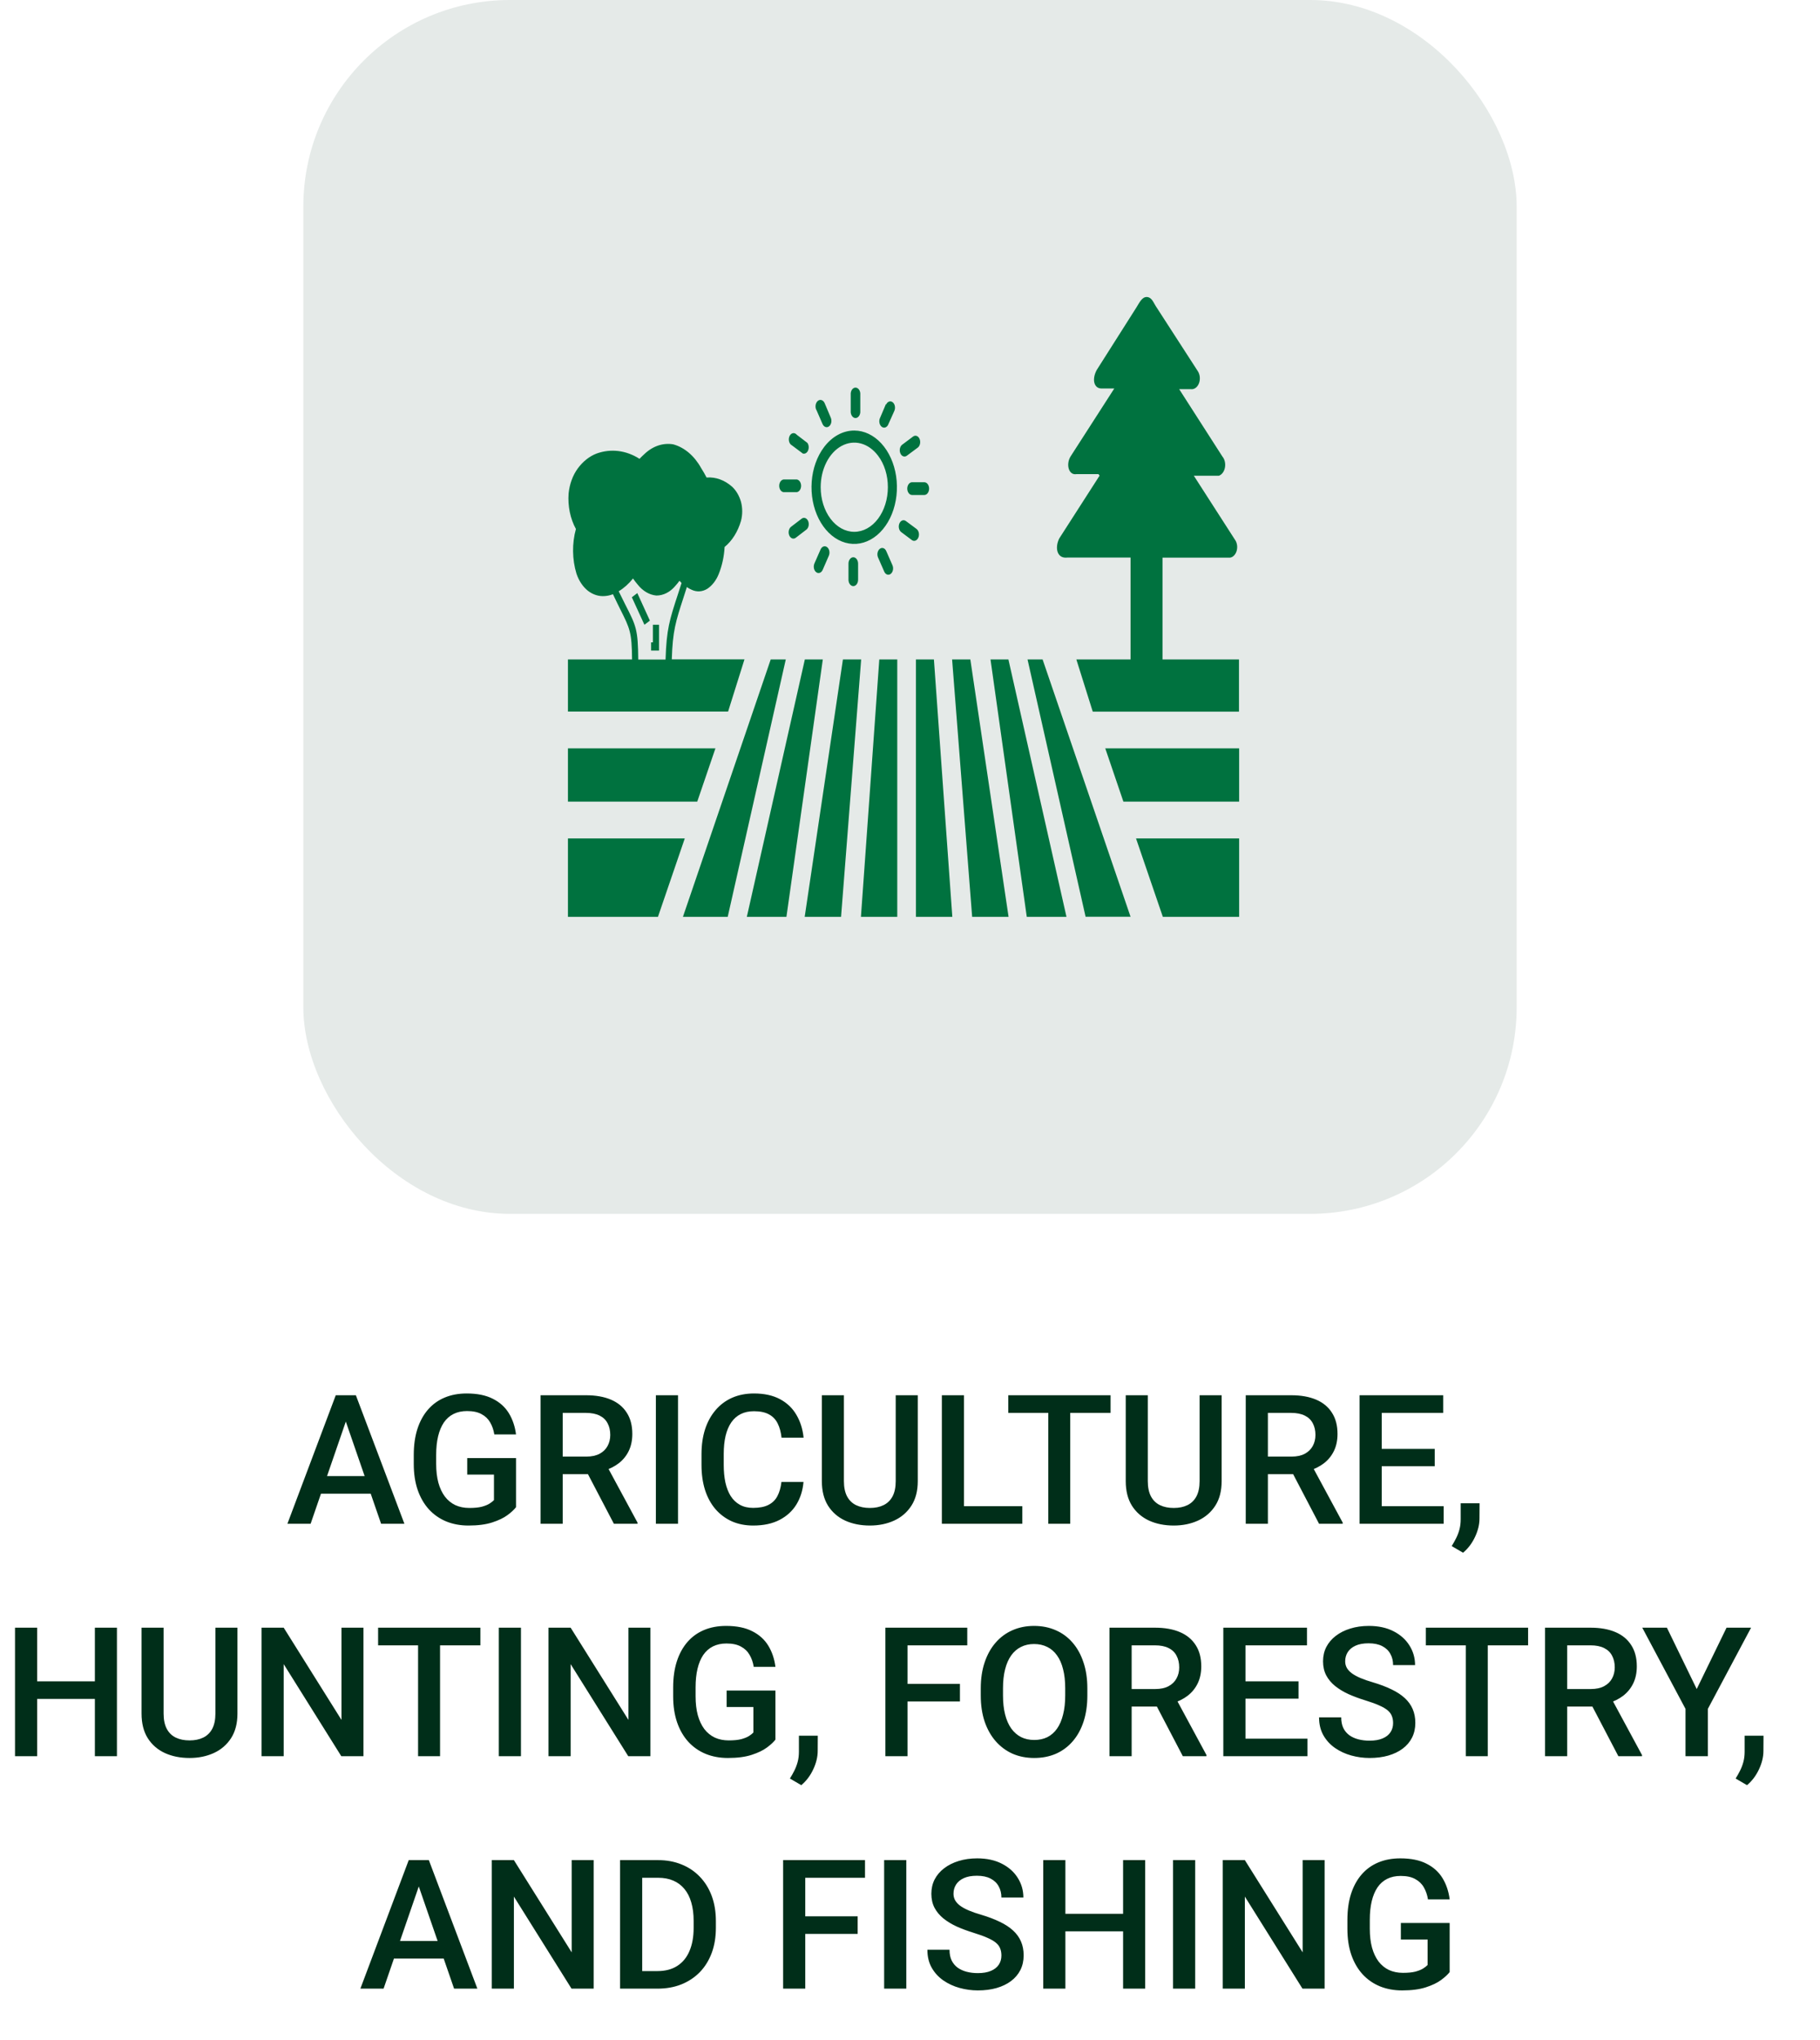 <svg width="141" height="158" viewBox="0 0 141 158" fill="none" xmlns="http://www.w3.org/2000/svg">
<rect x="23.5" width="94" height="94" rx="16" fill="#E5EAE8"/>
<path d="M27.037 109.373L24.064 118H22.266L26.012 108.047H27.16L27.037 109.373ZM29.525 118L26.545 109.373L26.415 108.047H27.57L31.33 118H29.525ZM29.382 114.309V115.669H23.968V114.309H29.382ZM39.977 112.914V116.715C39.836 116.902 39.615 117.107 39.315 117.33C39.018 117.549 38.624 117.738 38.132 117.897C37.64 118.057 37.027 118.137 36.293 118.137C35.669 118.137 35.097 118.032 34.577 117.822C34.058 117.608 33.609 117.296 33.23 116.886C32.857 116.476 32.567 115.977 32.362 115.389C32.157 114.796 32.055 114.122 32.055 113.365V112.675C32.055 111.923 32.148 111.253 32.335 110.665C32.526 110.073 32.8 109.571 33.155 109.161C33.511 108.751 33.939 108.441 34.44 108.231C34.946 108.017 35.518 107.91 36.156 107.91C36.972 107.91 37.647 108.047 38.18 108.32C38.717 108.589 39.132 108.963 39.424 109.441C39.715 109.92 39.9 110.467 39.977 111.082H38.296C38.241 110.736 38.134 110.426 37.975 110.152C37.82 109.879 37.596 109.665 37.305 109.51C37.018 109.35 36.644 109.271 36.184 109.271C35.787 109.271 35.438 109.346 35.138 109.496C34.837 109.646 34.586 109.868 34.386 110.159C34.19 110.451 34.042 110.806 33.941 111.226C33.841 111.645 33.791 112.123 33.791 112.661V113.365C33.791 113.912 33.848 114.397 33.962 114.821C34.08 115.245 34.249 115.603 34.468 115.895C34.691 116.186 34.962 116.407 35.281 116.558C35.6 116.703 35.96 116.776 36.361 116.776C36.753 116.776 37.075 116.744 37.325 116.681C37.576 116.612 37.774 116.533 37.92 116.441C38.07 116.346 38.187 116.255 38.269 116.168V114.192H36.197V112.914H39.977ZM41.878 108.047H45.398C46.155 108.047 46.8 108.161 47.333 108.389C47.866 108.617 48.274 108.954 48.557 109.4C48.844 109.842 48.987 110.389 48.987 111.041C48.987 111.538 48.896 111.975 48.714 112.354C48.532 112.732 48.274 113.051 47.941 113.311C47.609 113.566 47.212 113.764 46.752 113.905L46.232 114.158H43.067L43.054 112.798H45.426C45.836 112.798 46.178 112.725 46.451 112.579C46.725 112.433 46.93 112.235 47.066 111.984C47.208 111.729 47.278 111.442 47.278 111.123C47.278 110.777 47.21 110.476 47.073 110.221C46.941 109.961 46.736 109.763 46.458 109.626C46.18 109.485 45.827 109.414 45.398 109.414H43.594V118H41.878V108.047ZM47.559 118L45.221 113.529L47.019 113.522L49.391 117.911V118H47.559ZM52.528 108.047V118H50.812V108.047H52.528ZM60.54 114.76H62.249C62.194 115.411 62.012 115.993 61.702 116.503C61.392 117.009 60.957 117.408 60.397 117.699C59.836 117.991 59.155 118.137 58.352 118.137C57.737 118.137 57.184 118.027 56.691 117.809C56.199 117.585 55.778 117.271 55.427 116.865C55.076 116.455 54.807 115.961 54.62 115.382C54.438 114.803 54.347 114.156 54.347 113.44V112.613C54.347 111.898 54.44 111.251 54.627 110.672C54.818 110.093 55.092 109.599 55.447 109.188C55.803 108.774 56.229 108.457 56.726 108.238C57.227 108.02 57.79 107.91 58.414 107.91C59.207 107.91 59.877 108.056 60.424 108.348C60.971 108.639 61.395 109.043 61.695 109.558C62.001 110.073 62.188 110.663 62.256 111.328H60.547C60.501 110.9 60.401 110.533 60.246 110.228C60.096 109.922 59.872 109.69 59.576 109.53C59.28 109.366 58.893 109.284 58.414 109.284C58.022 109.284 57.68 109.357 57.389 109.503C57.097 109.649 56.853 109.863 56.657 110.146C56.461 110.428 56.313 110.777 56.213 111.191C56.117 111.602 56.069 112.071 56.069 112.6V113.44C56.069 113.942 56.113 114.397 56.199 114.808C56.29 115.213 56.427 115.562 56.609 115.854C56.796 116.145 57.033 116.371 57.32 116.53C57.607 116.69 57.952 116.77 58.352 116.77C58.84 116.77 59.234 116.692 59.535 116.537C59.84 116.382 60.071 116.157 60.226 115.86C60.385 115.56 60.49 115.193 60.54 114.76ZM69.393 108.047H71.102V114.698C71.102 115.455 70.938 116.088 70.609 116.599C70.281 117.109 69.835 117.494 69.269 117.754C68.709 118.009 68.082 118.137 67.39 118.137C66.674 118.137 66.036 118.009 65.476 117.754C64.915 117.494 64.473 117.109 64.149 116.599C63.83 116.088 63.671 115.455 63.671 114.698V108.047H65.38V114.698C65.38 115.177 65.462 115.571 65.626 115.881C65.79 116.186 66.022 116.412 66.323 116.558C66.624 116.703 66.98 116.776 67.39 116.776C67.8 116.776 68.153 116.703 68.449 116.558C68.75 116.412 68.982 116.186 69.147 115.881C69.311 115.571 69.393 115.177 69.393 114.698V108.047ZM79.202 116.64V118H74.205V116.64H79.202ZM74.684 108.047V118H72.968V108.047H74.684ZM82.914 108.047V118H81.212V108.047H82.914ZM86.038 108.047V109.414H78.115V108.047H86.038ZM92.936 108.047H94.644V114.698C94.644 115.455 94.481 116.088 94.152 116.599C93.824 117.109 93.378 117.494 92.812 117.754C92.252 118.009 91.625 118.137 90.933 118.137C90.217 118.137 89.579 118.009 89.019 117.754C88.458 117.494 88.016 117.109 87.692 116.599C87.373 116.088 87.214 115.455 87.214 114.698V108.047H88.923V114.698C88.923 115.177 89.005 115.571 89.169 115.881C89.333 116.186 89.565 116.412 89.866 116.558C90.167 116.703 90.522 116.776 90.933 116.776C91.343 116.776 91.696 116.703 91.992 116.558C92.293 116.412 92.525 116.186 92.689 115.881C92.853 115.571 92.936 115.177 92.936 114.698V108.047ZM96.511 108.047H100.031C100.788 108.047 101.433 108.161 101.966 108.389C102.499 108.617 102.907 108.954 103.189 109.4C103.477 109.842 103.62 110.389 103.62 111.041C103.62 111.538 103.529 111.975 103.347 112.354C103.164 112.732 102.907 113.051 102.574 113.311C102.242 113.566 101.845 113.764 101.385 113.905L100.865 114.158H97.7L97.686 112.798H100.059C100.469 112.798 100.811 112.725 101.084 112.579C101.357 112.433 101.562 112.235 101.699 111.984C101.84 111.729 101.911 111.442 101.911 111.123C101.911 110.777 101.843 110.476 101.706 110.221C101.574 109.961 101.369 109.763 101.091 109.626C100.813 109.485 100.46 109.414 100.031 109.414H98.227V118H96.511V108.047ZM102.191 118L99.853 113.529L101.651 113.522L104.023 117.911V118H102.191ZM111.844 116.64V118H106.56V116.64H111.844ZM107.045 108.047V118H105.329V108.047H107.045ZM111.153 112.203V113.543H106.56V112.203H111.153ZM111.81 108.047V109.414H106.56V108.047H111.81ZM114.626 116.414L114.619 117.59C114.619 118.055 114.503 118.533 114.271 119.025C114.038 119.518 113.73 119.923 113.348 120.242L112.466 119.729C112.593 119.524 112.71 119.317 112.814 119.107C112.919 118.898 113.004 118.674 113.067 118.438C113.131 118.201 113.163 117.938 113.163 117.651V116.414H114.626ZM7.739 130.203V131.563H2.455V130.203H7.739ZM2.879 126.047V136H1.163V126.047H2.879ZM9.059 126.047V136H7.35V126.047H9.059ZM16.688 126.047H18.396V132.698C18.396 133.455 18.232 134.088 17.904 134.599C17.576 135.109 17.13 135.494 16.564 135.754C16.004 136.009 15.377 136.137 14.685 136.137C13.969 136.137 13.331 136.009 12.771 135.754C12.21 135.494 11.768 135.109 11.444 134.599C11.125 134.088 10.966 133.455 10.966 132.698V126.047H12.675V132.698C12.675 133.177 12.757 133.571 12.921 133.881C13.085 134.186 13.317 134.412 13.618 134.558C13.919 134.703 14.274 134.776 14.685 134.776C15.095 134.776 15.448 134.703 15.744 134.558C16.045 134.412 16.277 134.186 16.441 133.881C16.605 133.571 16.688 133.177 16.688 132.698V126.047ZM28.158 126.047V136H26.442L21.979 128.87V136H20.263V126.047H21.979L26.456 133.19V126.047H28.158ZM34.092 126.047V136H32.39V126.047H34.092ZM37.216 126.047V127.414H29.293V126.047H37.216ZM40.36 126.047V136H38.645V126.047H40.36ZM50.389 126.047V136H48.673L44.209 128.87V136H42.493V126.047H44.209L48.687 133.19V126.047H50.389ZM60.075 130.914V134.715C59.934 134.902 59.713 135.107 59.412 135.33C59.116 135.549 58.722 135.738 58.23 135.897C57.737 136.057 57.124 136.137 56.391 136.137C55.766 136.137 55.194 136.032 54.675 135.822C54.155 135.608 53.706 135.296 53.328 134.886C52.954 134.476 52.665 133.977 52.46 133.389C52.255 132.796 52.152 132.122 52.152 131.365V130.675C52.152 129.923 52.246 129.253 52.433 128.665C52.624 128.073 52.898 127.571 53.253 127.161C53.608 126.751 54.037 126.441 54.538 126.231C55.044 126.017 55.616 125.91 56.254 125.91C57.07 125.91 57.744 126.047 58.277 126.32C58.815 126.589 59.23 126.963 59.522 127.441C59.813 127.92 59.998 128.467 60.075 129.082H58.394C58.339 128.736 58.232 128.426 58.072 128.152C57.917 127.879 57.694 127.665 57.402 127.51C57.115 127.35 56.742 127.271 56.281 127.271C55.885 127.271 55.536 127.346 55.235 127.496C54.935 127.646 54.684 127.868 54.483 128.159C54.287 128.451 54.139 128.806 54.039 129.226C53.939 129.645 53.889 130.123 53.889 130.661V131.365C53.889 131.912 53.946 132.397 54.06 132.821C54.178 133.245 54.347 133.603 54.565 133.895C54.789 134.186 55.06 134.407 55.379 134.558C55.698 134.703 56.058 134.776 56.459 134.776C56.851 134.776 57.172 134.744 57.423 134.681C57.673 134.612 57.872 134.533 58.018 134.441C58.168 134.346 58.284 134.255 58.366 134.168V132.192H56.295V130.914H60.075ZM63.356 134.414L63.35 135.59C63.35 136.055 63.233 136.533 63.001 137.025C62.769 137.518 62.461 137.923 62.078 138.242L61.196 137.729C61.324 137.524 61.44 137.317 61.545 137.107C61.65 136.898 61.734 136.674 61.798 136.438C61.862 136.201 61.894 135.938 61.894 135.651V134.414H63.356ZM70.309 126.047V136H68.593V126.047H70.309ZM74.369 130.401V131.762H69.871V130.401H74.369ZM74.936 126.047V127.414H69.871V126.047H74.936ZM84.24 130.75V131.297C84.24 132.049 84.142 132.723 83.946 133.32C83.75 133.917 83.47 134.425 83.106 134.845C82.745 135.264 82.312 135.585 81.807 135.809C81.301 136.027 80.74 136.137 80.125 136.137C79.514 136.137 78.956 136.027 78.45 135.809C77.949 135.585 77.514 135.264 77.144 134.845C76.775 134.425 76.488 133.917 76.283 133.32C76.083 132.723 75.982 132.049 75.982 131.297V130.75C75.982 129.998 76.083 129.326 76.283 128.733C76.484 128.136 76.766 127.628 77.131 127.209C77.5 126.785 77.935 126.464 78.436 126.245C78.942 126.022 79.501 125.91 80.111 125.91C80.727 125.91 81.287 126.022 81.793 126.245C82.299 126.464 82.734 126.785 83.099 127.209C83.463 127.628 83.743 128.136 83.939 128.733C84.14 129.326 84.24 129.998 84.24 130.75ZM82.524 131.297V130.736C82.524 130.18 82.47 129.69 82.36 129.267C82.255 128.838 82.098 128.48 81.889 128.193C81.684 127.902 81.431 127.683 81.13 127.537C80.829 127.387 80.49 127.312 80.111 127.312C79.733 127.312 79.396 127.387 79.1 127.537C78.803 127.683 78.55 127.902 78.341 128.193C78.136 128.48 77.978 128.838 77.869 129.267C77.76 129.69 77.705 130.18 77.705 130.736V131.297C77.705 131.853 77.76 132.345 77.869 132.773C77.978 133.202 78.138 133.564 78.348 133.86C78.562 134.152 78.817 134.373 79.113 134.523C79.409 134.669 79.747 134.742 80.125 134.742C80.508 134.742 80.847 134.669 81.144 134.523C81.44 134.373 81.69 134.152 81.895 133.86C82.101 133.564 82.255 133.202 82.36 132.773C82.47 132.345 82.524 131.853 82.524 131.297ZM85.956 126.047H89.477C90.233 126.047 90.878 126.161 91.411 126.389C91.944 126.617 92.352 126.954 92.635 127.4C92.922 127.842 93.065 128.389 93.065 129.041C93.065 129.538 92.974 129.975 92.792 130.354C92.61 130.732 92.352 131.051 92.019 131.311C91.687 131.566 91.29 131.764 90.83 131.905L90.311 132.158H87.145L87.132 130.798H89.504C89.914 130.798 90.256 130.725 90.529 130.579C90.803 130.433 91.008 130.235 91.144 129.984C91.286 129.729 91.356 129.442 91.356 129.123C91.356 128.777 91.288 128.476 91.151 128.221C91.019 127.961 90.814 127.763 90.536 127.626C90.258 127.485 89.905 127.414 89.477 127.414H87.672V136H85.956V126.047ZM91.637 136L89.299 131.529L91.097 131.522L93.469 135.911V136H91.637ZM101.289 134.64V136H96.005V134.64H101.289ZM96.49 126.047V136H94.774V126.047H96.49ZM100.599 130.203V131.543H96.005V130.203H100.599ZM101.255 126.047V127.414H96.005V126.047H101.255ZM107.927 133.437C107.927 133.231 107.895 133.049 107.831 132.89C107.772 132.73 107.665 132.584 107.51 132.452C107.355 132.32 107.136 132.192 106.854 132.069C106.576 131.942 106.22 131.812 105.787 131.68C105.313 131.534 104.876 131.372 104.475 131.194C104.078 131.012 103.732 130.802 103.436 130.565C103.139 130.324 102.909 130.048 102.745 129.738C102.581 129.424 102.499 129.062 102.499 128.651C102.499 128.246 102.583 127.877 102.752 127.544C102.925 127.211 103.169 126.924 103.483 126.683C103.802 126.437 104.178 126.247 104.611 126.115C105.044 125.979 105.523 125.91 106.047 125.91C106.785 125.91 107.421 126.047 107.954 126.32C108.492 126.594 108.904 126.961 109.191 127.421C109.483 127.881 109.629 128.389 109.629 128.945H107.927C107.927 128.617 107.856 128.328 107.715 128.077C107.578 127.822 107.368 127.621 107.086 127.476C106.808 127.33 106.455 127.257 106.026 127.257C105.621 127.257 105.284 127.318 105.015 127.441C104.746 127.564 104.545 127.731 104.413 127.94C104.281 128.15 104.215 128.387 104.215 128.651C104.215 128.838 104.258 129.009 104.345 129.164C104.431 129.314 104.563 129.456 104.741 129.588C104.919 129.715 105.142 129.836 105.411 129.95C105.68 130.064 105.997 130.174 106.361 130.278C106.913 130.442 107.394 130.625 107.804 130.825C108.214 131.021 108.556 131.244 108.829 131.495C109.103 131.746 109.308 132.031 109.444 132.35C109.581 132.664 109.649 133.022 109.649 133.423C109.649 133.842 109.565 134.22 109.396 134.558C109.228 134.89 108.986 135.175 108.672 135.412C108.362 135.645 107.988 135.825 107.551 135.952C107.118 136.075 106.635 136.137 106.102 136.137C105.623 136.137 105.151 136.073 104.687 135.945C104.226 135.818 103.807 135.624 103.429 135.364C103.05 135.1 102.75 134.772 102.526 134.38C102.303 133.983 102.191 133.521 102.191 132.992H103.907C103.907 133.316 103.962 133.591 104.071 133.819C104.185 134.047 104.342 134.234 104.543 134.38C104.743 134.521 104.976 134.626 105.24 134.694C105.509 134.763 105.796 134.797 106.102 134.797C106.503 134.797 106.838 134.74 107.106 134.626C107.38 134.512 107.585 134.353 107.722 134.147C107.858 133.942 107.927 133.705 107.927 133.437ZM115.262 126.047V136H113.56V126.047H115.262ZM118.386 126.047V127.414H110.463V126.047H118.386ZM119.698 126.047H123.219C123.975 126.047 124.62 126.161 125.153 126.389C125.687 126.617 126.094 126.954 126.377 127.4C126.664 127.842 126.808 128.389 126.808 129.041C126.808 129.538 126.716 129.975 126.534 130.354C126.352 130.732 126.094 131.051 125.762 131.311C125.429 131.566 125.033 131.764 124.572 131.905L124.053 132.158H120.888L120.874 130.798H123.246C123.656 130.798 123.998 130.725 124.271 130.579C124.545 130.433 124.75 130.235 124.887 129.984C125.028 129.729 125.099 129.442 125.099 129.123C125.099 128.777 125.03 128.476 124.894 128.221C124.761 127.961 124.556 127.763 124.278 127.626C124 127.485 123.647 127.414 123.219 127.414H121.414V136H119.698V126.047ZM125.379 136L123.041 131.529L124.839 131.522L127.211 135.911V136H125.379ZM129.139 126.047L131.449 130.798L133.76 126.047H135.66L132.311 132.336V136H130.581V132.336L127.231 126.047H129.139ZM136.624 134.414L136.617 135.59C136.617 136.055 136.501 136.533 136.269 137.025C136.036 137.518 135.729 137.923 135.346 138.242L134.464 137.729C134.591 137.524 134.708 137.317 134.812 137.107C134.917 136.898 135.002 136.674 135.065 136.438C135.129 136.201 135.161 135.938 135.161 135.651V134.414H136.624ZM32.69 145.373L29.717 154H27.919L31.665 144.047H32.813L32.69 145.373ZM35.179 154L32.198 145.373L32.068 144.047H33.224L36.983 154H35.179ZM35.035 150.309V151.669H29.621V150.309H35.035ZM45.993 144.047V154H44.277L39.813 146.87V154H38.098V144.047H39.813L44.291 151.19V144.047H45.993ZM50.929 154H48.803L48.816 152.64H50.929C51.544 152.64 52.059 152.505 52.474 152.236C52.893 151.967 53.207 151.582 53.417 151.081C53.631 150.58 53.738 149.983 53.738 149.29V148.75C53.738 148.212 53.677 147.736 53.554 147.321C53.435 146.907 53.258 146.558 53.02 146.275C52.788 145.993 52.501 145.779 52.159 145.633C51.822 145.487 51.432 145.414 50.99 145.414H48.762V144.047H50.99C51.651 144.047 52.255 144.159 52.802 144.382C53.349 144.601 53.82 144.917 54.217 145.332C54.618 145.747 54.925 146.243 55.14 146.822C55.354 147.401 55.461 148.048 55.461 148.764V149.29C55.461 150.006 55.354 150.653 55.14 151.231C54.925 151.81 54.618 152.307 54.217 152.722C53.816 153.132 53.337 153.449 52.781 153.672C52.23 153.891 51.612 154 50.929 154ZM49.753 144.047V154H48.037V144.047H49.753ZM62.386 144.047V154H60.67V144.047H62.386ZM66.446 148.401V149.762H61.948V148.401H66.446ZM67.014 144.047V145.414H61.948V144.047H67.014ZM70.213 144.047V154H68.497V144.047H70.213ZM77.582 151.437C77.582 151.231 77.55 151.049 77.486 150.89C77.427 150.73 77.32 150.584 77.165 150.452C77.01 150.32 76.791 150.192 76.509 150.069C76.231 149.942 75.875 149.812 75.442 149.68C74.968 149.534 74.531 149.372 74.13 149.194C73.733 149.012 73.387 148.802 73.091 148.565C72.795 148.324 72.564 148.048 72.4 147.738C72.236 147.424 72.154 147.062 72.154 146.651C72.154 146.246 72.239 145.877 72.407 145.544C72.58 145.211 72.824 144.924 73.139 144.683C73.458 144.437 73.834 144.247 74.267 144.115C74.7 143.979 75.178 143.91 75.702 143.91C76.44 143.91 77.076 144.047 77.609 144.32C78.147 144.594 78.56 144.961 78.847 145.421C79.138 145.881 79.284 146.389 79.284 146.945H77.582C77.582 146.617 77.511 146.328 77.37 146.077C77.233 145.822 77.024 145.621 76.741 145.476C76.463 145.33 76.11 145.257 75.682 145.257C75.276 145.257 74.939 145.318 74.67 145.441C74.401 145.564 74.201 145.731 74.068 145.94C73.936 146.15 73.87 146.387 73.87 146.651C73.87 146.838 73.913 147.009 74 147.164C74.087 147.314 74.219 147.456 74.397 147.588C74.574 147.715 74.797 147.836 75.066 147.95C75.335 148.064 75.652 148.174 76.017 148.278C76.568 148.442 77.049 148.625 77.459 148.825C77.869 149.021 78.211 149.244 78.484 149.495C78.758 149.746 78.963 150.031 79.1 150.35C79.236 150.664 79.305 151.022 79.305 151.423C79.305 151.842 79.22 152.22 79.052 152.558C78.883 152.89 78.642 153.175 78.327 153.412C78.017 153.645 77.644 153.825 77.206 153.952C76.773 154.075 76.29 154.137 75.757 154.137C75.278 154.137 74.807 154.073 74.342 153.945C73.882 153.818 73.462 153.624 73.084 153.364C72.706 153.1 72.405 152.772 72.182 152.38C71.958 151.983 71.847 151.521 71.847 150.992H73.562C73.562 151.316 73.617 151.591 73.727 151.819C73.841 152.047 73.998 152.234 74.198 152.38C74.399 152.521 74.631 152.626 74.895 152.694C75.164 152.763 75.451 152.797 75.757 152.797C76.158 152.797 76.493 152.74 76.762 152.626C77.035 152.512 77.24 152.353 77.377 152.147C77.514 151.942 77.582 151.705 77.582 151.437ZM87.398 148.203V149.563H82.114V148.203H87.398ZM82.538 144.047V154H80.822V144.047H82.538ZM88.718 144.047V154H87.009V144.047H88.718ZM92.594 144.047V154H90.878V144.047H92.594ZM102.622 144.047V154H100.906L96.442 146.87V154H94.727V144.047H96.442L100.92 151.19V144.047H102.622ZM112.309 148.914V152.715C112.167 152.902 111.946 153.107 111.646 153.33C111.349 153.549 110.955 153.738 110.463 153.897C109.971 154.057 109.358 154.137 108.624 154.137C108 154.137 107.428 154.032 106.908 153.822C106.389 153.608 105.94 153.296 105.562 152.886C105.188 152.476 104.898 151.977 104.693 151.389C104.488 150.796 104.386 150.122 104.386 149.365V148.675C104.386 147.923 104.479 147.253 104.666 146.665C104.857 146.073 105.131 145.571 105.486 145.161C105.842 144.751 106.27 144.441 106.771 144.231C107.277 144.017 107.849 143.91 108.487 143.91C109.303 143.91 109.978 144.047 110.511 144.32C111.049 144.589 111.463 144.963 111.755 145.441C112.047 145.92 112.231 146.467 112.309 147.082H110.627C110.572 146.736 110.465 146.426 110.306 146.152C110.151 145.879 109.927 145.665 109.636 145.51C109.349 145.35 108.975 145.271 108.515 145.271C108.118 145.271 107.77 145.346 107.469 145.496C107.168 145.646 106.917 145.868 106.717 146.159C106.521 146.451 106.373 146.806 106.272 147.226C106.172 147.645 106.122 148.123 106.122 148.661V149.365C106.122 149.912 106.179 150.397 106.293 150.821C106.411 151.245 106.58 151.603 106.799 151.895C107.022 152.186 107.293 152.407 107.612 152.558C107.931 152.703 108.291 152.776 108.692 152.776C109.084 152.776 109.406 152.744 109.656 152.681C109.907 152.612 110.105 152.533 110.251 152.441C110.401 152.346 110.518 152.255 110.6 152.168V150.192H108.528V148.914H112.309Z" fill="#002E19"/>
<g clip-path="url(#clip0_153_3795)">
<path fill-rule="evenodd" clip-rule="evenodd" d="M63.229 31.718C63.205 31.661 63.189 31.598 63.183 31.532C63.177 31.467 63.181 31.4 63.194 31.337C63.208 31.273 63.23 31.213 63.261 31.162C63.292 31.11 63.33 31.066 63.373 31.034C63.416 31.001 63.464 30.98 63.514 30.972C63.563 30.965 63.613 30.97 63.661 30.987C63.709 31.005 63.754 31.035 63.793 31.076C63.832 31.116 63.865 31.167 63.889 31.224L64.363 32.347C64.412 32.46 64.425 32.593 64.4 32.719C64.374 32.844 64.313 32.951 64.228 33.015C64.143 33.08 64.043 33.098 63.948 33.064C63.854 33.03 63.773 32.948 63.724 32.836L63.25 31.747L63.229 31.718ZM84.109 71.017L79.606 51.07H80.774L87.587 70.994H84.109V71.017ZM87.587 51.07V43.177H82.695C81.874 43.278 81.709 42.413 82.061 41.7L85.188 36.833L85.099 36.715H83.406C82.797 36.833 82.56 35.963 82.941 35.345L86.326 30.085H85.344C84.731 30.085 84.579 29.355 84.972 28.642L88.044 23.803C88.256 23.471 88.467 22.989 88.844 23C89.221 23.011 89.348 23.404 89.534 23.696L92.801 28.749C92.885 28.878 92.937 29.037 92.952 29.206C92.966 29.375 92.941 29.547 92.881 29.697C92.82 29.847 92.727 29.969 92.613 30.047C92.499 30.126 92.37 30.157 92.242 30.135H91.353L94.701 35.351C94.789 35.455 94.854 35.589 94.889 35.739C94.924 35.888 94.928 36.047 94.901 36.2C94.874 36.352 94.816 36.492 94.734 36.604C94.652 36.717 94.548 36.798 94.434 36.839H92.488L95.408 41.38L95.729 41.88C95.792 41.996 95.832 42.131 95.844 42.273C95.856 42.416 95.839 42.559 95.797 42.691C95.754 42.822 95.686 42.936 95.6 43.023C95.514 43.109 95.413 43.164 95.306 43.182H90.063V51.07H95.987V55.112H84.659L83.389 51.07H87.587ZM51.059 48.381V50.38H50.441V49.745H50.58V48.381H51.059ZM47.483 46.017C47.28 46.096 47.071 46.143 46.861 46.158C46.404 46.197 45.949 46.057 45.553 45.754C45.159 45.443 44.847 44.978 44.66 44.423C44.325 43.317 44.309 42.085 44.618 40.965C44.181 40.171 43.979 39.192 44.051 38.214C44.125 37.492 44.369 36.82 44.749 36.294C45.154 35.739 45.662 35.334 46.222 35.121C47.33 34.724 48.509 34.869 49.544 35.531C49.671 35.396 49.797 35.278 49.92 35.166C50.565 34.548 51.361 34.278 52.15 34.408C53.019 34.642 53.792 35.296 54.317 36.243C54.468 36.478 54.609 36.724 54.74 36.979C55.443 36.924 56.141 37.176 56.725 37.697C57.034 37.986 57.271 38.391 57.406 38.86C57.532 39.338 57.532 39.858 57.406 40.336C57.162 41.177 56.716 41.887 56.137 42.357C56.097 43.1 55.939 43.824 55.671 44.479C55.471 44.965 55.162 45.358 54.787 45.602C54.41 45.83 53.981 45.856 53.589 45.675C53.459 45.62 53.333 45.548 53.213 45.462L52.963 46.242C52.341 48.156 52.117 48.841 52.045 51.059H57.677L56.408 55.101H44V51.07H48.968C48.947 48.959 48.807 48.684 48.054 47.185C47.893 46.86 47.707 46.483 47.483 46.006V46.017ZM47.935 45.793L48.452 46.837C49.298 48.488 49.425 48.774 49.446 51.076H51.562C51.638 48.724 51.867 48.016 52.519 46.023L52.802 45.147C52.747 45.091 52.692 45.035 52.641 44.973C52.543 45.111 52.439 45.241 52.328 45.361C51.923 45.85 51.395 46.121 50.847 46.118C50.302 46.066 49.789 45.762 49.395 45.26C49.277 45.119 49.158 44.968 49.04 44.799C48.715 45.206 48.342 45.54 47.935 45.787V45.793ZM49.374 45.928L50.348 48.061L49.925 48.381L48.951 46.253L49.374 45.928ZM60.927 71L63.745 51.07H62.353L57.859 71H60.927ZM56.378 71L60.876 51.07H59.708L52.908 71H56.378ZM70.961 71V51.07H72.353L73.779 71H70.961ZM75.315 71L73.762 51.07H75.175L78.138 71.011L75.315 71ZM79.547 71L76.737 51.07H78.125L82.623 71H79.547ZM69.513 71V51.07H68.121L66.699 71H69.513ZM65.159 71L66.716 51.07H65.303L62.34 71.011L65.159 71ZM44 64.926H53.052L50.974 71H44V64.926ZM88.01 64.926H96.013V71H90.088L88.01 64.926ZM44 57.953H55.426L54.017 62.079H44V57.953ZM85.628 57.953H96V62.079H87.033L85.628 57.953ZM66.183 33.341C66.948 33.342 67.69 33.696 68.281 34.341C68.872 34.986 69.276 35.883 69.425 36.879C69.573 37.875 69.457 38.909 69.096 39.804C68.734 40.699 68.15 41.401 67.442 41.788C66.735 42.176 65.948 42.227 65.216 41.932C64.484 41.636 63.851 41.013 63.426 40.169C63.001 39.324 62.81 38.31 62.885 37.3C62.96 36.289 63.297 35.345 63.839 34.627C64.147 34.218 64.512 33.895 64.914 33.674C65.317 33.454 65.748 33.34 66.183 33.341ZM68.024 35.289C67.66 34.806 67.196 34.477 66.691 34.343C66.186 34.21 65.662 34.279 65.187 34.54C64.711 34.801 64.305 35.244 64.019 35.812C63.733 36.38 63.58 37.048 63.58 37.731C63.58 38.647 63.855 39.525 64.343 40.173C64.831 40.82 65.493 41.184 66.183 41.184C66.873 41.184 67.535 40.82 68.023 40.173C68.511 39.525 68.785 38.647 68.785 37.731C68.787 37.277 68.721 36.828 68.59 36.408C68.46 35.989 68.267 35.608 68.024 35.289ZM65.908 30.562C65.902 30.493 65.908 30.423 65.924 30.358C65.94 30.291 65.966 30.231 66.001 30.179C66.036 30.128 66.079 30.087 66.126 30.058C66.174 30.03 66.226 30.015 66.278 30.015C66.33 30.015 66.382 30.03 66.43 30.058C66.478 30.087 66.52 30.128 66.555 30.179C66.59 30.231 66.616 30.291 66.632 30.358C66.649 30.423 66.654 30.493 66.648 30.562V31.825C66.654 31.894 66.649 31.964 66.632 32.03C66.616 32.096 66.59 32.157 66.555 32.208C66.52 32.26 66.478 32.301 66.43 32.329C66.382 32.357 66.33 32.372 66.278 32.372C66.226 32.372 66.174 32.357 66.126 32.329C66.079 32.301 66.036 32.26 66.001 32.208C65.966 32.157 65.94 32.096 65.924 32.03C65.908 31.964 65.902 31.894 65.908 31.825V30.562ZM68.65 31.326C68.7 31.214 68.78 31.133 68.874 31.099C68.968 31.066 69.069 31.082 69.154 31.146C69.196 31.178 69.233 31.221 69.262 31.271C69.292 31.322 69.313 31.381 69.326 31.443C69.338 31.505 69.342 31.57 69.335 31.633C69.329 31.697 69.313 31.758 69.289 31.814L68.798 32.909C68.745 33.009 68.665 33.078 68.575 33.105C68.484 33.131 68.39 33.112 68.31 33.051C68.23 32.99 68.169 32.892 68.141 32.775C68.112 32.659 68.117 32.532 68.155 32.42L68.633 31.297L68.65 31.326ZM70.736 33.807C70.778 33.775 70.825 33.754 70.873 33.745C70.921 33.737 70.969 33.741 71.016 33.758C71.063 33.775 71.107 33.804 71.145 33.843C71.184 33.882 71.216 33.931 71.24 33.987C71.289 34.1 71.302 34.234 71.277 34.361C71.252 34.487 71.19 34.595 71.105 34.66L70.258 35.289C70.216 35.321 70.17 35.342 70.122 35.35C70.074 35.359 70.025 35.354 69.978 35.338C69.884 35.304 69.803 35.222 69.755 35.109C69.706 34.997 69.693 34.864 69.718 34.738C69.743 34.613 69.805 34.506 69.89 34.441L70.736 33.807ZM71.608 37.344C71.707 37.344 71.802 37.396 71.871 37.489C71.941 37.581 71.981 37.707 71.981 37.838C71.981 37.969 71.941 38.094 71.871 38.187C71.802 38.28 71.707 38.332 71.608 38.332H70.66C70.561 38.332 70.467 38.28 70.397 38.187C70.327 38.094 70.288 37.969 70.288 37.838C70.288 37.707 70.327 37.581 70.397 37.489C70.467 37.396 70.561 37.344 70.66 37.344H71.608ZM71.011 40.965C71.094 41.03 71.154 41.135 71.18 41.257C71.206 41.38 71.195 41.511 71.149 41.623C71.104 41.735 71.028 41.819 70.937 41.859C70.846 41.899 70.747 41.89 70.66 41.835L69.814 41.201C69.729 41.135 69.667 41.028 69.642 40.902C69.617 40.776 69.631 40.642 69.68 40.53C69.73 40.417 69.811 40.336 69.906 40.302C70.001 40.269 70.102 40.287 70.186 40.353L71.011 40.965ZM69.141 43.772C69.165 43.828 69.181 43.889 69.187 43.953C69.194 44.016 69.19 44.081 69.178 44.143C69.165 44.205 69.144 44.263 69.114 44.314C69.084 44.365 69.047 44.408 69.005 44.44C68.964 44.473 68.917 44.494 68.869 44.503C68.821 44.512 68.772 44.508 68.725 44.491C68.678 44.474 68.634 44.445 68.596 44.406C68.558 44.366 68.526 44.317 68.502 44.26L68.024 43.171C67.999 43.115 67.984 43.054 67.978 42.99C67.971 42.927 67.974 42.862 67.987 42.8C67.999 42.738 68.021 42.68 68.051 42.629C68.08 42.578 68.117 42.535 68.159 42.503C68.201 42.469 68.247 42.447 68.296 42.438C68.344 42.429 68.393 42.433 68.44 42.45C68.487 42.466 68.531 42.496 68.57 42.536C68.608 42.576 68.639 42.626 68.663 42.683L69.141 43.772ZM66.479 44.895C66.479 45.026 66.44 45.151 66.37 45.244C66.3 45.337 66.206 45.389 66.107 45.389C66.008 45.389 65.913 45.337 65.843 45.244C65.774 45.151 65.734 45.026 65.734 44.895V43.648C65.734 43.517 65.774 43.392 65.843 43.299C65.913 43.206 66.008 43.154 66.107 43.154C66.206 43.154 66.3 43.206 66.37 43.299C66.44 43.392 66.479 43.517 66.479 43.648V44.895ZM63.737 44.126C63.713 44.182 63.681 44.231 63.643 44.271C63.605 44.311 63.561 44.34 63.514 44.357C63.468 44.374 63.419 44.379 63.37 44.371C63.322 44.363 63.276 44.343 63.233 44.311C63.191 44.279 63.154 44.236 63.123 44.185C63.093 44.133 63.071 44.075 63.058 44.012C63.045 43.95 63.042 43.885 63.048 43.82C63.054 43.756 63.07 43.694 63.094 43.637L63.572 42.548C63.621 42.436 63.701 42.353 63.796 42.32C63.89 42.286 63.991 42.304 64.076 42.368C64.16 42.433 64.222 42.54 64.248 42.665C64.273 42.791 64.26 42.924 64.211 43.036L63.737 44.126ZM61.651 41.644C61.609 41.676 61.562 41.697 61.514 41.705C61.466 41.714 61.418 41.709 61.371 41.693C61.324 41.676 61.28 41.647 61.242 41.608C61.203 41.569 61.171 41.52 61.147 41.465C61.123 41.409 61.107 41.347 61.101 41.284C61.095 41.22 61.098 41.155 61.111 41.093C61.123 41.031 61.145 40.973 61.174 40.922C61.204 40.871 61.241 40.828 61.283 40.796L62.103 40.168C62.188 40.103 62.289 40.085 62.383 40.119C62.478 40.153 62.558 40.235 62.607 40.347C62.656 40.46 62.669 40.593 62.644 40.719C62.618 40.844 62.556 40.951 62.472 41.015L61.651 41.644ZM60.779 38.113C60.727 38.12 60.675 38.113 60.625 38.092C60.575 38.071 60.529 38.035 60.49 37.989C60.452 37.943 60.42 37.886 60.399 37.823C60.378 37.76 60.367 37.691 60.367 37.622C60.367 37.552 60.378 37.484 60.399 37.42C60.42 37.357 60.452 37.301 60.49 37.254C60.529 37.208 60.575 37.173 60.625 37.152C60.675 37.13 60.727 37.123 60.779 37.13H61.731C61.822 37.144 61.907 37.201 61.968 37.291C62.03 37.382 62.064 37.5 62.064 37.622C62.064 37.744 62.03 37.861 61.968 37.952C61.907 38.043 61.822 38.1 61.731 38.113H60.779ZM61.35 34.486C61.3 34.461 61.254 34.421 61.216 34.37C61.178 34.318 61.15 34.256 61.132 34.188C61.115 34.12 61.108 34.048 61.114 33.977C61.12 33.905 61.138 33.836 61.166 33.775C61.194 33.714 61.232 33.661 61.277 33.622C61.322 33.582 61.374 33.556 61.427 33.546C61.481 33.536 61.535 33.541 61.587 33.562C61.639 33.583 61.687 33.618 61.727 33.667L62.548 34.295C62.604 34.372 62.64 34.471 62.65 34.576C62.66 34.682 62.644 34.789 62.605 34.882C62.565 34.975 62.504 35.048 62.431 35.092C62.357 35.134 62.275 35.145 62.197 35.121L61.35 34.486Z" fill="#00723F"/>
</g>
<defs>
<clipPath id="clip0_153_3795">
<rect width="52" height="48" fill="white" transform="translate(44 23)"/>
</clipPath>
</defs>
</svg>
